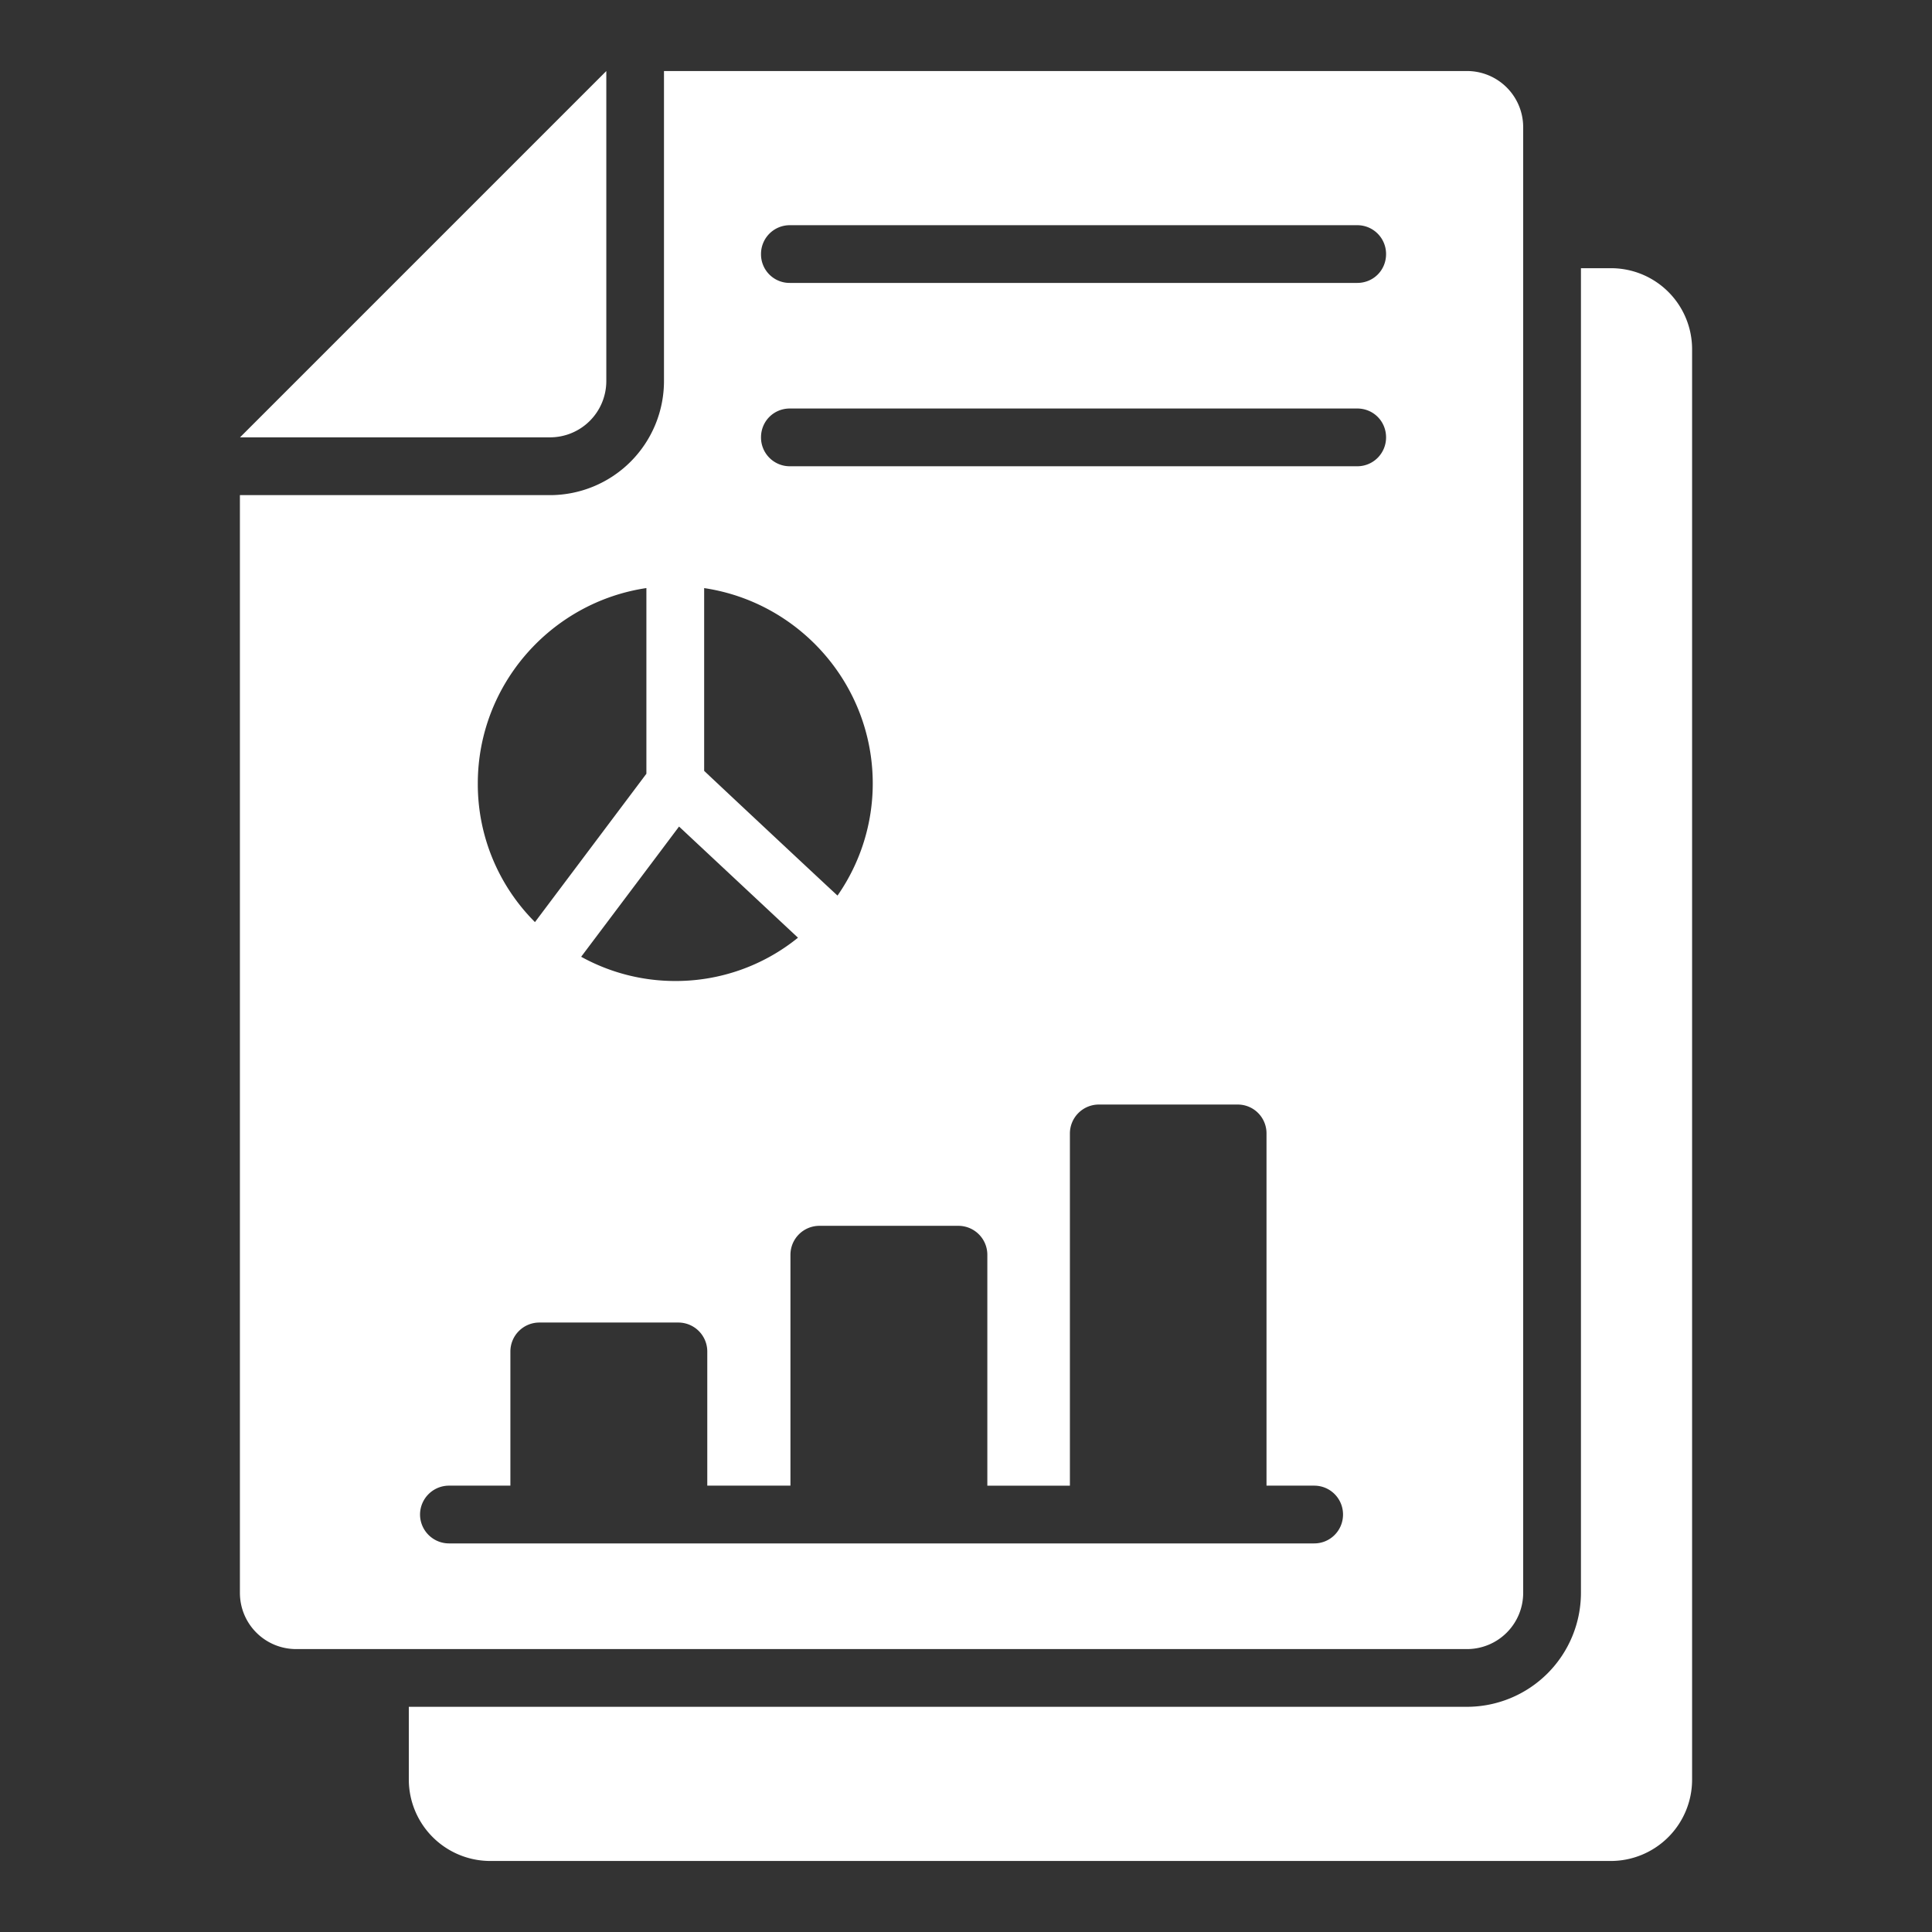 <svg xmlns="http://www.w3.org/2000/svg" viewBox="0 0 68 68" id="reports">
  <rect x="0" y="0" width="68" height="68" fill="#333333" stroke="none"/>
  <path d="M56.69 9.44h-1.046v46.62a4.016 4.016 0 0 1-4.014 4.014H14.389v2.56a2.869 2.869 0 0 0 2.865 2.866H56.69a2.862 2.862 0 0 0 2.866-2.866V12.285A2.851 2.851 0 0 0 56.69 9.44zm-35.35 3.97V2.5L8.448 15.393h10.91a1.981 1.981 0 0 0 1.982-1.981z" fill="#ffffff" class="color000000 svgShape"></path>
  <path d="M53.611 56.06V4.481A1.977 1.977 0 0 0 51.63 2.5H23.37v10.913a4.016 4.016 0 0 1-4.013 4.014H8.444V56.06c0 1.098.884 1.982 1.982 1.982H51.63a1.977 1.977 0 0 0 1.981-1.982zM28.086 33.004a6.827 6.827 0 0 1-4.318 1.524 6.842 6.842 0 0 1-3.313-.853l2.591-3.445.854-1.138 4.186 3.912zm-3.302-5.873v-6.432c3.353.498 5.934 3.394 5.934 6.879a6.897 6.897 0 0 1-1.24 3.943c-.01 0-4.572-4.268-4.694-4.39zm-2.033-6.432v6.534l-3.922 5.222a6.863 6.863 0 0 1-2.012-4.877c0-3.485 2.581-6.381 5.934-6.88zm23.504 33.624H15.8a1.02 1.02 0 0 1-1.016-1.017 1.02 1.02 0 0 1 1.016-1.016h2.164v-4.725a1.02 1.02 0 0 1 1.017-1.016h4.897a1.02 1.02 0 0 1 1.016 1.016v4.725h2.927v-8.129a1.02 1.02 0 0 1 1.016-1.016h4.898a1.02 1.02 0 0 1 1.016 1.016v8.13h2.906V39.893a1.02 1.02 0 0 1 1.016-1.017h4.888c.569 0 1.016.458 1.016 1.017V52.29h1.677c.569 0 1.016.458 1.016 1.016 0 .56-.447 1.017-1.016 1.017zm1.514-37.912H27.802a1.013 1.013 0 0 1-1.017-1.016c0-.57.448-1.017 1.017-1.017h19.967c.569 0 1.016.448 1.016 1.017 0 .559-.447 1.016-1.016 1.016zm0-6.453H27.802a1.006 1.006 0 0 1-1.017-1.016c0-.559.448-1.016 1.017-1.016h19.967c.569 0 1.016.457 1.016 1.016 0 .57-.447 1.016-1.016 1.016z" fill="#ffffff" class="color000000 svgShape"></path>
</svg>

